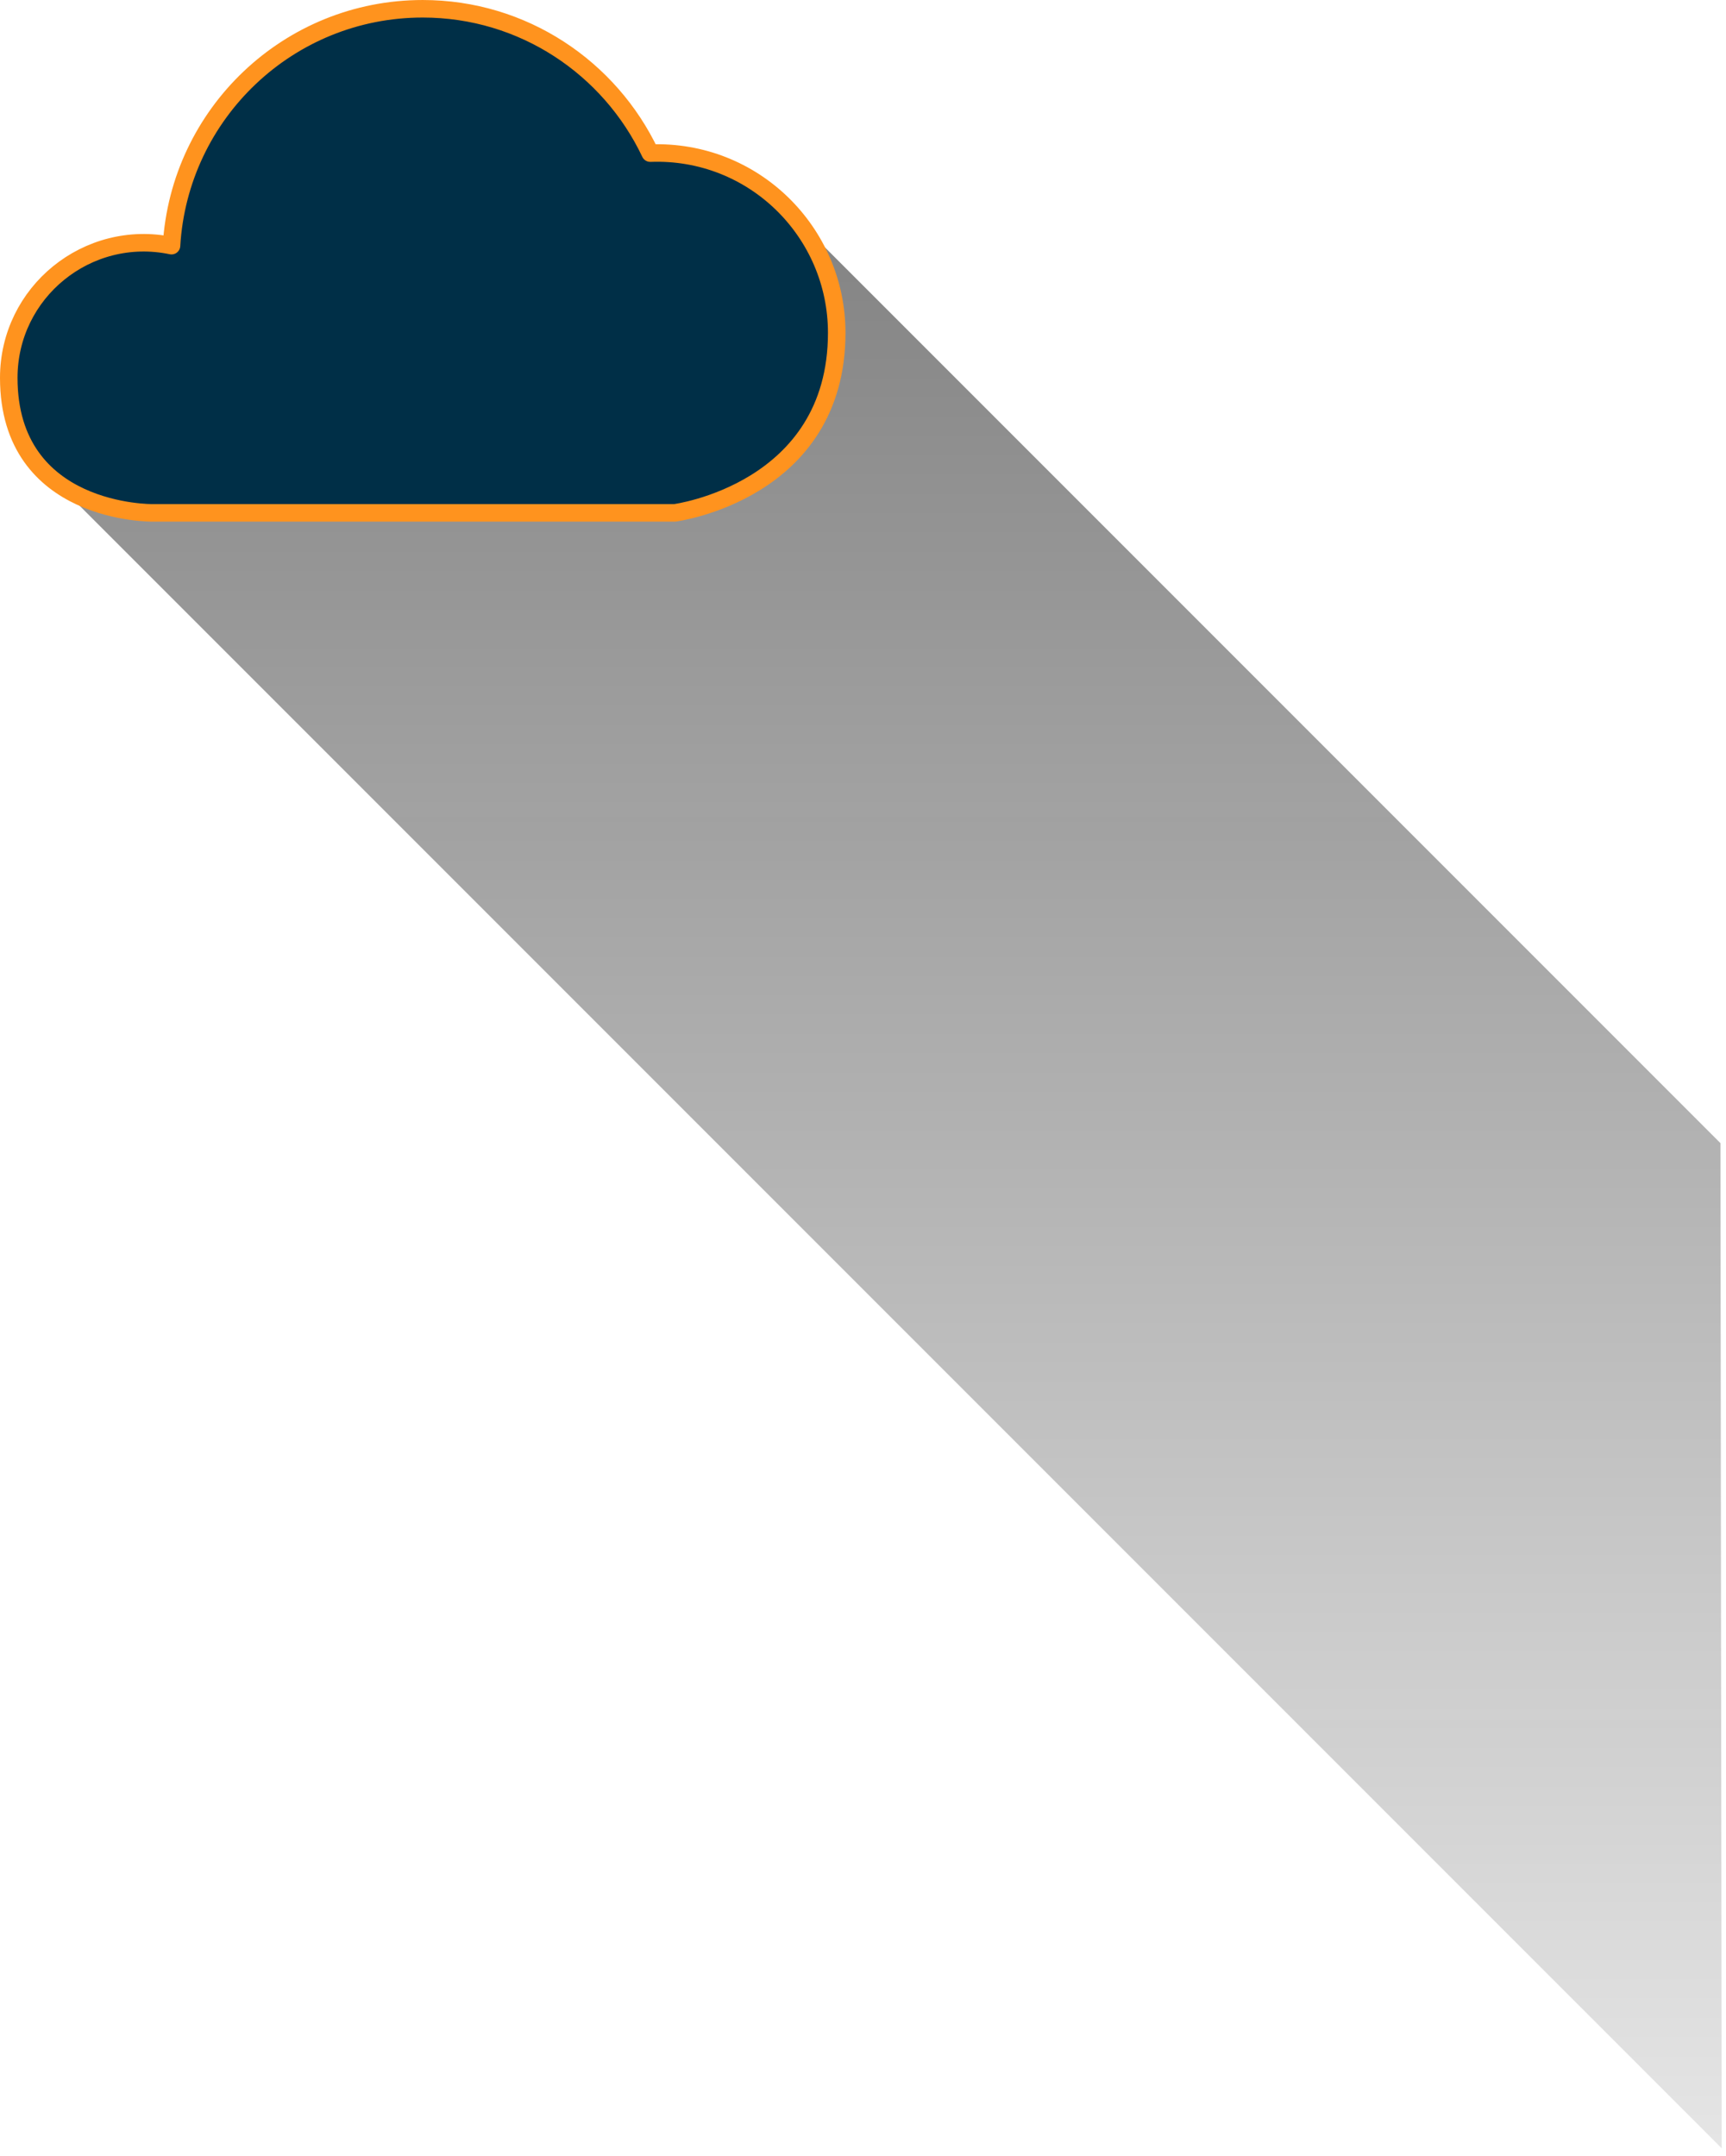 <?xml version="1.0" encoding="UTF-8" standalone="no"?>
<svg width="197px" height="246px" viewBox="0 0 197 246" version="1.1" xmlns="http://www.w3.org/2000/svg" xmlns:xlink="http://www.w3.org/1999/xlink">
    <!-- Generator: sketchtool 39.1 (31720) - http://www.bohemiancoding.com/sketch -->
    <title>3ABF0665-2448-441E-B5F8-3CB3152EB569</title>
    <desc>Created with sketchtool.</desc>
    <defs>
        <linearGradient x1="50%" y1="0%" x2="50%" y2="100%" id="linearGradient-1">
            <stop stop-color="#050505" stop-opacity="0.5" offset="0%"></stop>
            <stop stop-color="#020202" stop-opacity="0.1" offset="100%"></stop>
        </linearGradient>
    </defs>
    <g id="Page-1" stroke="none" stroke-width="1" fill="none" fill-rule="evenodd">
        <g id="Startseite" transform="translate(-588, -1960)">
            <g id="angebot" transform="translate(0, 1449)">
                <g id="Angebot-2" transform="translate(495, 384)">
                    <g id="icon-angebot-2" transform="translate(94, 127)">
                        <polygon id="shadow" fill="url(#linearGradient-1)" points="1.685 51.309 195.511 245.135 195.363 130.435 86.575 21.648"></polygon>
                        <g id="icon" transform="translate(0, 0.135)">
                            <path d="M94.5,37.843 C94.5,26.352 85.009,16.898 73.217,17.337 C68.607,7.612 58.726,0.866 47.25,0.866 C31.941,0.866 19.467,12.822 18.575,27.896 C8.99,25.899 0,33.197 0,42.98 C0,58.633 16.435,58.386 16.435,58.386 L76.011,58.386 C76.011,58.386 94.5,55.98 94.5,37.843" id="Fill-2" fill="#002F47"></path>
                            <path d="M94.5,37.843 C94.5,26.352 85.009,16.898 73.217,17.337 C68.607,7.612 58.726,0.866 47.25,0.866 C31.941,0.866 19.467,12.822 18.575,27.896 C8.99,25.899 0,33.197 0,42.98 C0,58.633 16.435,58.386 16.435,58.386 L76.011,58.386 C76.011,58.386 94.5,55.98 94.5,37.843 L94.5,37.843 Z" id="Stroke-4" stroke="#FF931E" stroke-width="2" stroke-linejoin="round"></path>
                        </g>
                    </g>
                </g>
            </g>
        </g>
    </g>
</svg>